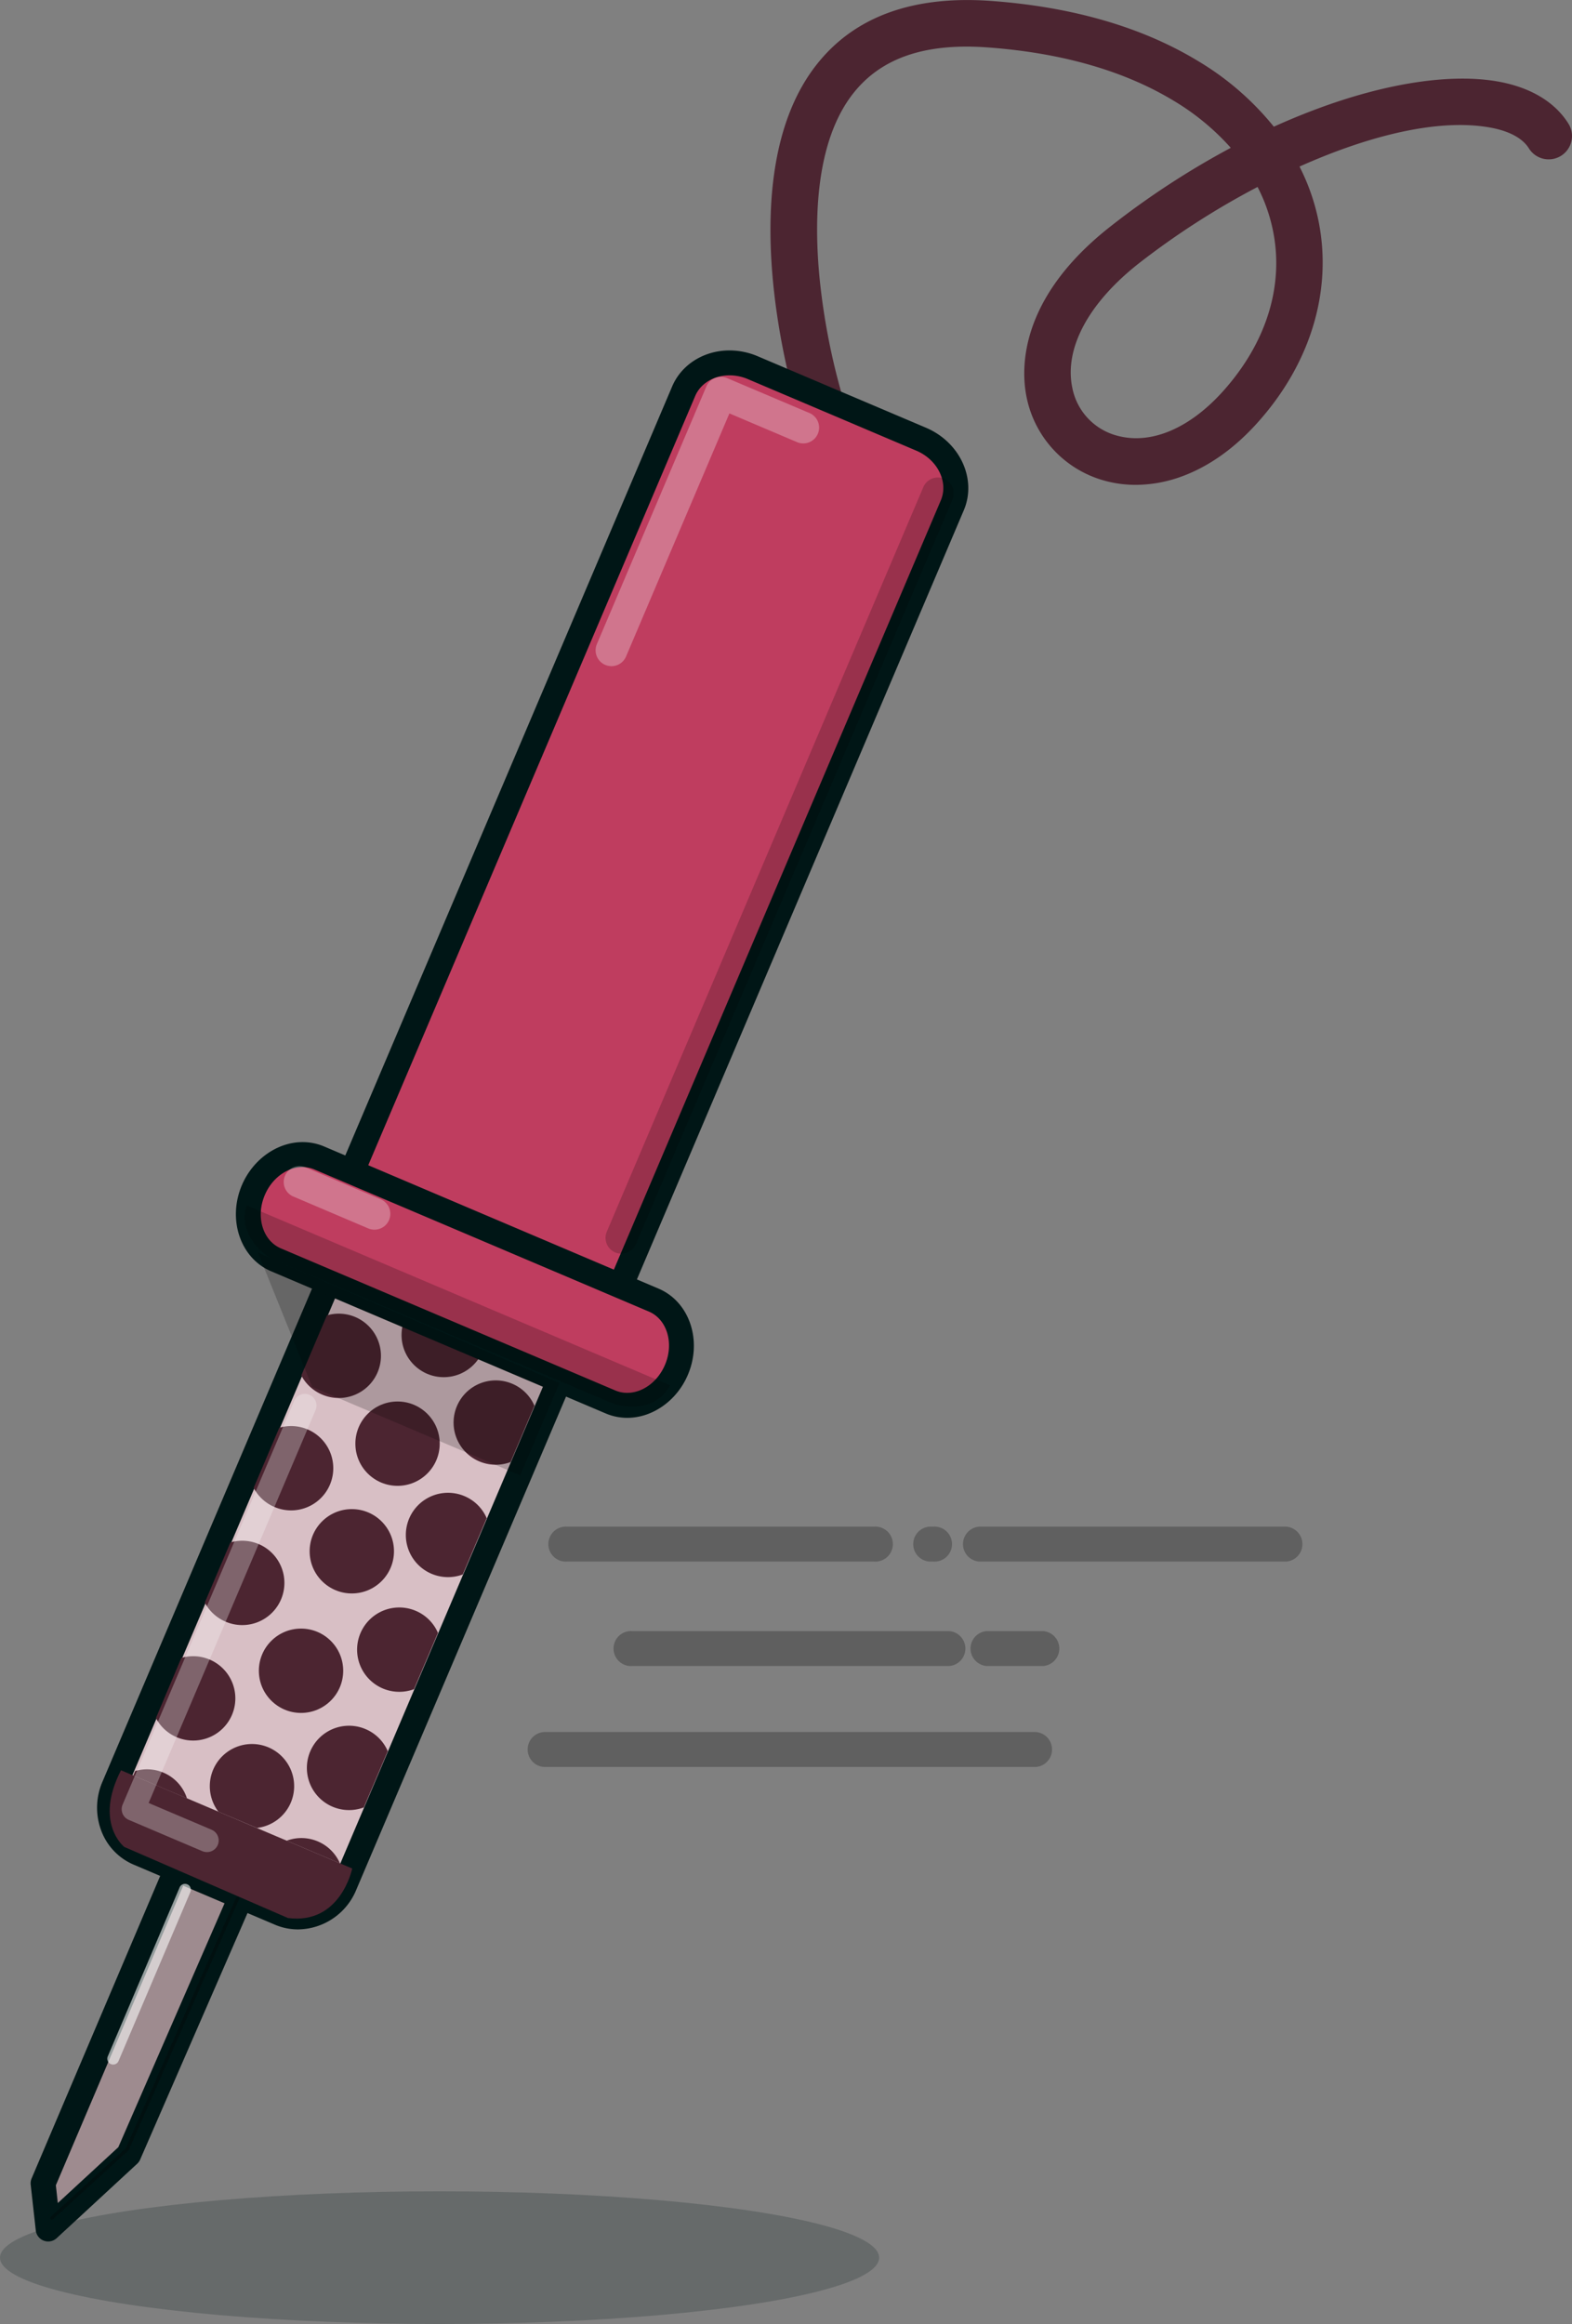 <svg id="Capa_1" data-name="Capa 1" xmlns="http://www.w3.org/2000/svg" viewBox="0 0 675.47 998.62"><rect x="0" y="0" width="675.47" height="998.62" fill="#808080" stroke="none"/><defs><style>.cls-1{fill:#4c2531;}.cls-2{fill:#9e8b8f;}.cls-3{fill:#001616;}.cls-4{fill:#bf3d5f;}.cls-5{fill:#d8bfc5;}.cls-6{opacity:0.2;}.cls-7{opacity:0.3;}.cls-8{fill:#f9f9f9;}.cls-9{opacity:0.6;}.cls-10{fill:#020202;}.cls-11,.cls-13{opacity:0.5;}.cls-12,.cls-13{fill:#3f3f3f;}</style></defs><title>prto</title><path class="cls-1" d="M488,208.34a50.09,50.09,0,0,1-13-1.69,46.76,46.76,0,0,1-33.9-36.05c-2.39-11.67-3.65-42.18,36.1-73.33a354,354,0,0,1,51.65-33.75,104.69,104.69,0,0,0-24.78-20.38C482.82,30.34,456,22.68,424.31,20.37c-26.74-1.95-45.57,4.47-57.58,19.62-16.48,20.8-17,54.83-14.55,79.71a286.69,286.69,0,0,0,9.88,50.9,10,10,0,1,1-19.12,6c-1.27-4.07-30.7-100.11,8.08-149C367.23,7.09,392.38-2,425.77.39,460.61,2.93,490.43,11.53,514.41,26a122.35,122.35,0,0,1,32.94,28.44q10.15-4.59,20.31-8.3C596.85,35.49,623.78,31.55,643.5,35c14,2.47,24.58,8.74,30.45,18.15a10,10,0,0,1-17,10.61c-3.51-5.61-11.14-8-16.92-9-22.31-3.92-52.07,3.58-81.64,16.81q1.75,3.47,3.21,7c13.8,33.84,6.13,72.06-20.53,102.23C531,192.25,519.85,200.26,508,204.65A57.8,57.8,0,0,1,488,208.34Zm52.35-128A339.79,339.79,0,0,0,489.56,113c-21.79,17.08-32.3,36.59-28.82,53.54a26.49,26.49,0,0,0,19.43,20.71c14.63,3.91,31.36-3.29,45.88-19.73,21.82-24.7,28-54.36,17-81.39C542.24,84.19,541.34,82.24,540.36,80.33Z"/><polygon class="cls-2" points="76.94 800.72 18.52 938.18 20.7 957.79 55.31 925.8 103.79 814.47 76.94 800.72"/><path class="cls-3" d="M20.7,963.16a5.28,5.28,0,0,1-1.87-.34,5.37,5.37,0,0,1-3.46-4.44l-2.18-19.6a5.42,5.42,0,0,1,.39-2.7L72,798.62a5.37,5.37,0,0,1,7.39-2.68l26.85,13.75a5.37,5.37,0,0,1,2.47,6.92L60.23,927.94a5.41,5.41,0,0,1-1.27,1.8l-34.61,32A5.4,5.4,0,0,1,20.7,963.16ZM24,939l.84,7.64,26-24L96.86,817l-17.23-8.82Z"/><path class="cls-4" d="M256.51,576.42C252,587,238.69,591.55,226.79,586.49l-72.33-30.73c-11.9-5.06-17.89-17.77-13.38-28.39l152.7-359.31c4.51-10.62,17.82-15.13,29.72-10.07l72.33,30.73c11.9,5.06,17.89,17.77,13.37,28.39Z"/><path class="cls-3" d="M236.83,593.94a30.91,30.91,0,0,1-12.14-2.51L152.36,560.7a30.13,30.13,0,0,1-15.6-14.76,25,25,0,0,1-.62-20.67L288.84,166c4-9.37,13.64-15.42,24.61-15.42a31,31,0,0,1,12.15,2.51l72.33,30.73c14.6,6.21,21.88,22.1,16.21,35.43L261.45,578.52C257.47,587.89,247.81,593.94,236.83,593.94Zm76.62-432.66c-6.66,0-12.44,3.48-14.73,8.87L146,529.47a14.44,14.44,0,0,0,.45,11.89,19.43,19.43,0,0,0,10.09,9.46l72.33,30.73a20.07,20.07,0,0,0,7.94,1.65c6.66,0,12.45-3.48,14.74-8.88L404.26,215c3.35-7.88-1.38-17.46-10.53-21.35L321.4,162.93A20.12,20.12,0,0,0,313.45,161.28Z"/><path class="cls-5" d="M148.16,809.93c-4.77,11.24-17.25,16.69-27.87,12.18L59.53,796.29C48.91,791.77,44.17,779,49,767.77l93.28-219.51c4.78-11.24,17.26-16.69,27.88-12.18l60.76,25.82c10.62,4.51,15.35,17.28,10.58,28.52Z"/><path class="cls-3" d="M128.07,829.06a25.22,25.22,0,0,1-9.88-2L57.43,801.23a25.54,25.54,0,0,1-14-14.81A28,28,0,0,1,44,765.67l93.28-219.51a27.39,27.39,0,0,1,25-17,25.19,25.19,0,0,1,9.88,2L233,557a25.56,25.56,0,0,1,14,14.81,28,28,0,0,1-.57,20.75L153.1,812A27.38,27.38,0,0,1,128.07,829.06Zm34.25-289.2a16.69,16.69,0,0,0-15.15,10.5L53.89,769.87a17.28,17.28,0,0,0-.39,12.81,14.86,14.86,0,0,0,8.13,8.67l60.76,25.82a14.43,14.43,0,0,0,5.68,1.16,16.68,16.68,0,0,0,15.15-10.5l93.29-219.51a17.28,17.28,0,0,0,.39-12.81,14.89,14.89,0,0,0-8.13-8.67L168,541A14.44,14.44,0,0,0,162.32,539.86Z"/><circle class="cls-1" cx="190.66" cy="573.65" r="18.12"/><circle class="cls-1" cx="170.82" cy="620.34" r="18.12"/><circle class="cls-1" cx="151.17" cy="666.58" r="18.12"/><circle class="cls-1" cx="129.35" cy="717.92" r="18.12"/><path class="cls-4" d="M290.68,588.63c-5.14,12.08-17.82,18.25-28.32,13.78L118.61,541.33c-10.51-4.47-14.87-17.88-9.74-30h0c5.14-12.08,17.82-18.25,28.32-13.79l143.75,61.09c10.51,4.47,14.87,17.88,9.74,30Z"/><path class="cls-3" d="M269.53,609.24a23.5,23.5,0,0,1-9.27-1.89L116.51,546.27c-13.22-5.62-18.86-22.22-12.58-37,4.71-11.07,15.19-18.51,26.09-18.51a23.67,23.67,0,0,1,9.27,1.88L283,553.73c13.22,5.62,18.86,22.21,12.58,37C290.91,601.8,280.43,609.24,269.53,609.24ZM130,501.5c-6.65,0-13.16,4.81-16.21,12-4,9.33-.87,19.62,6.9,22.92l143.75,61.08a12.87,12.87,0,0,0,5.07,1c6.65,0,13.16-4.81,16.21-12,4-9.34.87-19.62-6.9-22.92L135.1,502.52A13,13,0,0,0,130,501.5Z"/><path class="cls-1" d="M220.14,594.61a18.12,18.12,0,1,0-.76,33.63l10.27-24.18A18,18,0,0,0,220.14,594.61Z"/><path class="cls-1" d="M199.61,642.9a18.12,18.12,0,1,0-.76,33.64l10.28-24.18A18,18,0,0,0,199.61,642.9Z"/><path class="cls-1" d="M178.67,692.18a18.12,18.12,0,1,0-.76,33.64l10.27-24.18A18,18,0,0,0,178.67,692.18Z"/><path class="cls-1" d="M157.1,743a18.12,18.12,0,1,0-.76,33.63l10.27-24.17A18,18,0,0,0,157.1,743Z"/><path class="cls-1" d="M138.47,599.27a18.12,18.12,0,1,0,2-34.06l-11,25.82A18,18,0,0,0,138.47,599.27Z"/><path class="cls-1" d="M118,647.57a18.12,18.12,0,1,0,2-34.07l-11,25.83A18,18,0,0,0,118,647.57Z"/><path class="cls-1" d="M97,696.85a18.12,18.12,0,1,0,2-34.07l-11,25.83A18.07,18.07,0,0,0,97,696.85Z"/><path class="cls-1" d="M75.92,746.47a18.12,18.12,0,1,0,2-34.07L67,738.23A18,18,0,0,0,75.92,746.47Z"/><path class="cls-1" d="M124.94,774.62a18.12,18.12,0,1,0-31.11,3.84l16.58,7A18.11,18.11,0,0,0,124.94,774.62Z"/><path class="cls-1" d="M136.57,791.25a18,18,0,0,0-13.36-.31l22.85,9.72A18,18,0,0,0,136.57,791.25Z"/><path class="cls-1" d="M70.23,761.7A18,18,0,0,0,58.09,761l-.83,1.94,23.08,9.81A18,18,0,0,0,70.23,761.7Z"/><path class="cls-1" d="M52,760.68l99.34,42.22s-4.92,24.25-27.64,21.26L53.38,793.61S40.31,783.34,52,760.68Z"/><g class="cls-6"><polygon points="110.88 538.3 134.16 595.97 223.52 633.95 240.38 594.28 110.88 538.3"/></g><g class="cls-6"><path d="M106.05,518l181.8,77.26s-5.55,13.09-24.09,8L115.93,540.47S101.57,531.56,106.05,518Z"/></g><g class="cls-7"><path class="cls-8" d="M88.93,795.83a5.05,5.05,0,0,1-2-.4L55.34,782a5,5,0,0,1-2.65-6.57L126.38,602a5,5,0,1,1,9.22,3.91L63.87,774.73l27,11.48a5,5,0,0,1-2,9.62Z"/></g><g class="cls-7"><path class="cls-8" d="M262.72,286.25a6.82,6.82,0,0,1-6.26-9.46l47.05-110.72a6.8,6.8,0,0,1,8.92-3.6L348,177.56a6.8,6.8,0,0,1-5.32,12.51l-29.26-12.43L269,282.11A6.82,6.82,0,0,1,262.72,286.25Z"/></g><g class="cls-7"><path class="cls-8" d="M160.88,528.38a7,7,0,0,1-2.66-.54L126,514.13a6.8,6.8,0,0,1,5.31-12.52l32.26,13.71a6.8,6.8,0,0,1-2.66,13.06Z"/></g><g class="cls-6"><path d="M267,538.7a6.8,6.8,0,0,1-6.26-9.46l136-319.92a6.8,6.8,0,0,1,12.52,5.32L273.24,534.56A6.8,6.8,0,0,1,267,538.7Z"/></g><g class="cls-9"><path class="cls-8" d="M48.63,887.13a2.59,2.59,0,0,1-1-.2,2.5,2.5,0,0,1-1.33-3.29L77.19,811a2.5,2.5,0,0,1,4.61,2L50.94,885.6A2.49,2.49,0,0,1,48.63,887.13Z"/></g><g class="cls-7"><path class="cls-10" d="M22.34,953.76a.72.72,0,0,1-.53-.23.71.71,0,0,1,0-1l32.27-29.45L101.4,815.5a.71.71,0,1,1,1.31.57L55.37,923.79a.81.81,0,0,1-.17.24L22.82,953.57A.7.7,0,0,1,22.34,953.76Z"/></g><g class="cls-6"><ellipse class="cls-3" cx="188.88" cy="970.11" rx="188.88" ry="28.51"/></g><g class="cls-11"><path class="cls-12" d="M445.08,759.25H233.7a7.52,7.52,0,0,1,0-15H445.08a7.52,7.52,0,0,1,0,15Z"/></g><path class="cls-13" d="M407.84,715.88H271.7a7.52,7.52,0,1,1,0-15H407.84a7.52,7.52,0,0,1,0,15Z"/><path class="cls-13" d="M448.17,715.88H424a7.52,7.52,0,0,1,0-15h24.2a7.52,7.52,0,0,1,0,15Z"/><g class="cls-11"><path class="cls-12" d="M375.58,671H243.69a7.52,7.52,0,1,1,0-15H375.58a7.52,7.52,0,1,1,0,15Z"/></g><g class="cls-11"><path class="cls-12" d="M401,671h-1.62a7.52,7.52,0,0,1,0-15H401a7.52,7.52,0,1,1,0,15Z"/></g><g class="cls-11"><path class="cls-12" d="M552.66,671H420.76a7.52,7.52,0,0,1,0-15h131.9a7.52,7.52,0,0,1,0,15Z"/></g></svg>